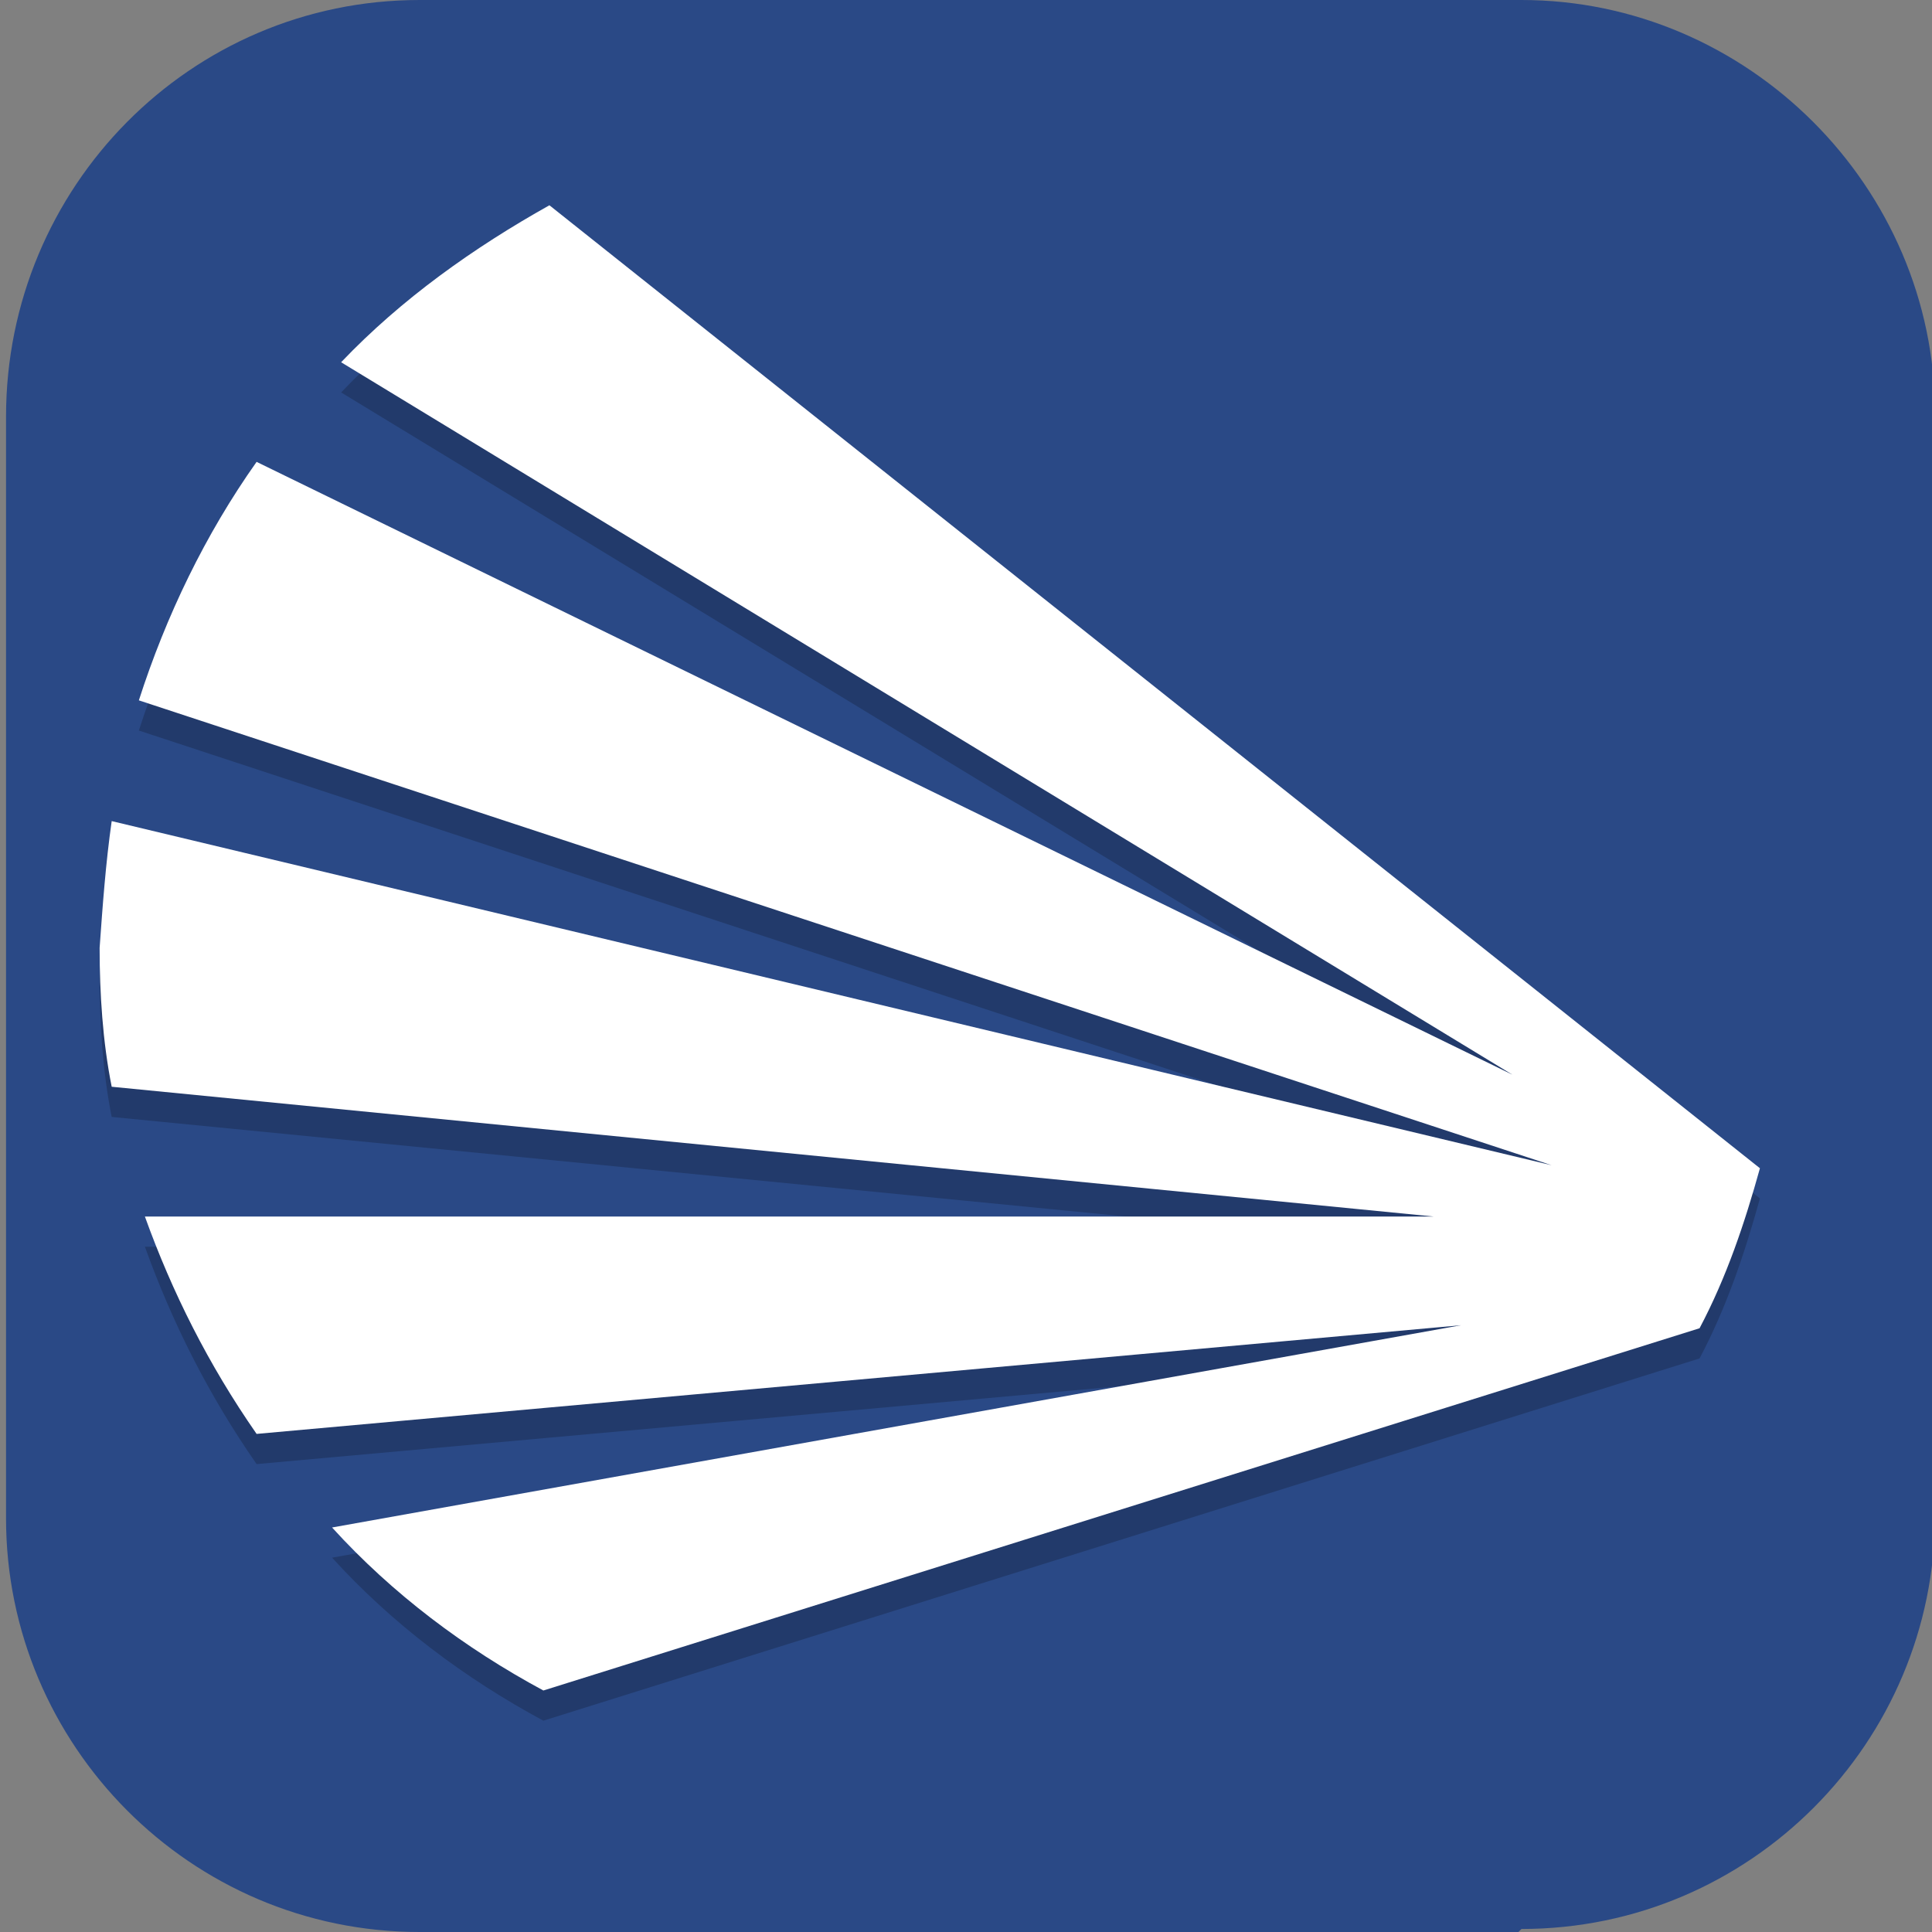 <?xml version="1.0" encoding="UTF-8"?>
<svg id="_图层_1" xmlns="http://www.w3.org/2000/svg" version="1.1" viewBox="0 0 64 64" width="64" height="64">
  <rect x="0" y="0" width="64" height="64" fill="#808080" stroke="none"/>
  <!-- Generator: Adobe Illustrator 29.0.1, SVG Export Plug-In . SVG Version: 2.1.0 Build 192)  -->
  <defs>
    <style>
      .st0, .st1, .st2, .st3, .st4, .st5, .st6 {
        display: none;
      }

      .st0, .st1, .st7, .st8, .st5 {
        isolation: isolate;
      }

      .st0, .st9, .st7, .st8, .st5 {
        opacity: .2;
      }

      .st1 {
        opacity: .1;
      }

      .st1, .st10, .st8, .st5 {
        fill: #fff;
      }

      .st2 {
        fill: #f08902;
      }

      .st11 {
        fill: #ed8f00;
      }

      .st12, .st3 {
        fill: #2a4986;
      }

      .st13 {
        fill: #e4e4e4;
      }

      .st6 {
        fill: #636363;
      }
    </style>
  </defs>
  <path class="st12" d="M50.3,64H13.9C6.3,64,.2,57.8.2,50.3V13.8C.2,6.2,6.3,0,13.9,0h36.5c7.5,0,13.7,6.2,13.7,13.7v36.5c0,7.5-6.1,13.7-13.7,13.7h0Z"/>
  <g class="st4">
    <rect class="st0" x="4.1" y="5" width="56" height="56" rx="5.6" ry="5.6"/>
    <rect class="st2" x="4.1" y="4" width="56" height="56" rx="5.6" ry="5.6"/>
    <g class="st9">
      <path d="M43.5,13c0,0,.2,0,.4.2.3.2.4.2,1,0,.2,0,.5,0,.8,0,.5,0,.3,0,.6.3.2.2.5.8.8.8.3,0,.9.1,2.3.1.6,0,1.2,0,1.2,0,.2,0,.3-.3.8.4,0,.1.2.3.4.5.2.2.3.4.3.4,0,0,0,.2,0,.4,0,.2,0,.3-.1.4-.1.1-.1.1,0,.3,0,.1.1.4,0,.6,0,.2-.4.4-.8.5-.3,0-.6,0-1-.1-.1,0-.3-.1-.3-.1s-.1,0-.2.2c-.2.2-.6.4-1.2.6-.2,0-.4.2-.5.2h-.2c0,0,0,.3,0,.3,0,.3-.2.6-.6,1.3-.6,1-.5.8-.6,3.1,0,1.1-.2,2-.5,3.4-.8,3.4-1.7,5.3-3,6.4-.7.6-1.1.8-3.9,1.8h-.3c0,.1,0,.8,0,.8,0,.7,0,1.8-.2,2.9-.2,1-.2,1.5-.2,2,0,.5,0,.6.2,1.1v.3c0,0,0,1,0,1,0,.6,0,1,0,1.1,0,.2.6,2.1.7,2.7.1.3.2.6.8,1.6.3.6.4.9.5,1.2,0,.3.2.4.5.6.3.1.5.2.9.2s.8,0,.9.1c0,0,.1,0,.2.1.1.2,0,.5,0,.7,0,0-.1,0-.2,0h-.1s0,.2,0,.2c0,.4-.3.5-1.6.5-.9,0-1.1,0-1.4-.2-.2,0-.3-.2-.4-.4,0-.2,0-.4,0-1,0-.2,0-.3,0-.4-.1-.4-.3-.8-.5-1.8-.3-1-.4-1.4-.8-2.9-.2-.8-.3-.9-.4-1-.3-.4-.6-1-.7-1.9,0-.5-.1-.7-.4-1.2-.3-.7-.5-1-.8-2.1-.3-1.1-.6-2.4-.9-3.2-.3-.8-.6-1.1-.8-1.1s-.3.2-.4.5c-.1.3-.2.4-.4,1-.3.8-.7,1.7-1.4,3.4-.8,1.7-.8,2-.9,3.1,0,.8-.1,1-.5,1.8v.3c-.1,0-.1,2.2-.1,2.2,0,2.8,0,3.3.3,3.7,0,.1.1.2.1.3,0,0,.1,0,.3.1.3.1.6.3.8.5.3.3.5.7.3.8,0,0-.3.2-.5.2s-.3,0-.2.2c.1.3,0,.3-.8.3-1.2,0-1.7-.2-2.1-.8-.1-.2-.1-.3,0-.5.2-.3.3-.5.3-.5s-.3,0-.7,0c-.8,0-.9,0-1.2-.2-.3-.2-.4-.4-.3-.9,0,0,0-.1-.2-.2-.3-.3-.5-.6-.7-1.7-.3-1.2-.5-1.7-1-2.7-1.4-2.8-1.5-2.8-1.7-4.6-.2-1.5-.4-2.1-1.2-4.5-.2-.7-.5-1.6-.7-2.1-.3-1-.4-1.3-.6-1.4,0-.1-.1-.1-.2,0-.4,0-.5.4-.4,1,0,.3,0,1,0,1.5,0,.4-.2.8-.6,1.7-.6,1.2-.8,1.7-.9,2.6,0,.5,0,.8,0,1,.1.2.1.5.1.9,0,.5-.1.9-.4,1.8,0,.2,0,.3,0,.9,0,.6,0,1.5-.2,2.5,0,.2,0,1.1,0,1.8,0,1.6,0,1.9.3,2.2.1.2.5.5.8.8.5.4.6.5.6.8,0,.2-.1.3-.4.3s-.3,0-.3.2,0,.2-.1.2c-.3.1-1.6.1-1.9,0-.2,0-.4-.3-.5-.5,0-.2,0-.5,0-.8.3-.7.3-.8.4-2.4.2-2,.2-2.4.2-3.7,0-1.2,0-1.4-.1-2.4-.2-2.1-.2-2.4,0-3.2.1-.7.2-1.2.1-2,0-.5,0-.8,0-1.2-.2-1.4-1-4.6-1.1-4.8,0,0-.2,0-.5.3-.4.3-1,.7-1.7,1-.6.3-.8.4-.8.3,0-.1,0-.5.2-.8.2-.4.6-.8,1.2-1.2.2-.2.5-.4.6-.4,0,0,.2-.3.3-.4v-.3c.1,0,.2-.4.2-.4,0-.2,0-.8,0-1.4-.1-2.1,0-2.8.7-4.5.3-.8.8-1.7,1.1-2.1.2-.3.4-.5.7-.9.6-.6.7-.8,1-1.8.5-1.6.8-3.7.9-3.9.1-.2.5-.6.9-.8s.9-.5,1.1-.6c.4-.1,1,0,1.3,0,0,0,.2.1.3.2.3.3.5.7,1.3,2.1.3.5.5,2.2.6,2.3,0,.1.1.1.2.1s.3,0,.6-.3c.5-.5.7-1.8,1-3.3.2-.9.2-1.1.4-1.3.2-.4.6-.6,1.2-.8.2,0,.3,0,.9,0,.5,0,.7,0,.9,0,.6.1,1.2.4,1.7.9.5.5.7.9,1,1.6.3,1,.5,2,1.5,2.8.7.5,1.2,1.2,2,2.6.7,1.2,1.2,1.9,1.7,2.4.6.6.9.7,1.9.7.8,0,1.2-.1,1.4-.5.2-.4.8-2.8.8-4.4s0-1-.2-1.4c-.3-.7-.3-1.3,0-2,0-.3.2-.4.6-1.3.5-.9.5-1,.7-1.1.2-.2.4-.3.7-.3.1,0,.3,0,.3,0ZM25.1,35.5c0,.2,0,1.5,0,2.4,0,.5,0,1.2,0,2.1,0,.8,0,1.7,0,2.2,0,.8.3,1.9.7,3.2.5,1.7.8,2.6,1.3,3.2.4.5,1.2,1.3,1.4,1.2,0,0,0,0,.2-.4.3-1.1.4-1.8.4-2.9s0-1.3-.2-2c-.3-1.4-.3-2-.1-2.9,0-.4,0-.4,0-1s0-.8,0-1c-.2-1.3-.2-1.5-.2-3,0-.6,0-.8,0-.8,0,0,0,0-.2,0-.7.3-1.7.2-2.5-.2-.2-.1-.5-.2-.5-.2,0,0,0,0-.1,0Z"/>
    </g>
    <path class="st10" d="M43.5,12c0,0,.2,0,.4.2.3.2.4.2,1,0,.2,0,.5,0,.8,0,.5,0,.3,0,.6.3.2.2.5.8.8.8.3,0,.9.1,2.3.1.6,0,1.2,0,1.2,0,.2,0,.3-.3.8.4,0,.1.2.3.4.5.2.2.3.4.3.4,0,0,0,.2,0,.4,0,.2,0,.3-.1.4-.1.1-.1.1,0,.3,0,.1.1.4,0,.6,0,.2-.4.4-.8.5-.3,0-.6,0-1-.1-.1,0-.3-.1-.3-.1s-.1,0-.2.2c-.2.2-.6.4-1.2.6-.2,0-.4.2-.5.2h-.2c0,0,0,.3,0,.3,0,.3-.2.6-.6,1.3-.6,1-.5.8-.6,3.1,0,1.1-.2,2-.5,3.4-.8,3.4-1.7,5.3-3,6.4-.7.6-1.1.8-3.9,1.8h-.3c0,.1,0,.8,0,.8,0,.7,0,1.8-.2,2.9-.2,1-.2,1.5-.2,2,0,.5,0,.6.2,1.1v.3c0,0,0,1,0,1,0,.6,0,1,0,1.1,0,.2.6,2.1.7,2.7.1.3.2.6.8,1.6.3.6.4.9.5,1.2,0,.3.2.4.5.6.3.1.5.2.9.2s.8,0,.9.1c0,0,.1,0,.2.1.1.2,0,.5,0,.7,0,0-.1,0-.2,0h-.1s0,.2,0,.2c0,.4-.3.5-1.6.5-.9,0-1.1,0-1.4-.2-.2,0-.3-.2-.4-.4,0-.2,0-.4,0-1,0-.2,0-.3,0-.4-.1-.4-.3-.8-.5-1.8-.3-1-.4-1.4-.8-2.9-.2-.8-.3-.9-.4-1-.3-.4-.6-1-.7-1.9,0-.5-.1-.7-.4-1.2-.3-.7-.5-1-.8-2.1-.3-1.1-.6-2.4-.9-3.2-.3-.8-.6-1.1-.8-1.1s-.3.2-.4.5c-.1.3-.2.4-.4,1-.3.8-.7,1.7-1.4,3.4-.8,1.7-.8,2-.9,3.1,0,.8-.1,1-.5,1.8v.3c-.1,0-.1,2.2-.1,2.2,0,2.8,0,3.3.3,3.7,0,.1.1.2.1.3,0,0,.1,0,.3.1.3.1.6.3.8.5.3.3.5.7.3.8,0,0-.3.2-.5.2s-.3,0-.2.2c.1.3,0,.3-.8.3-1.2,0-1.7-.2-2.1-.8-.1-.2-.1-.3,0-.5.2-.3.3-.5.3-.5s-.3,0-.7,0c-.8,0-.9,0-1.2-.2-.3-.2-.4-.4-.3-.9,0,0,0-.1-.2-.2-.3-.3-.5-.6-.7-1.7-.3-1.2-.5-1.7-1-2.7-1.4-2.8-1.5-2.8-1.7-4.6-.2-1.5-.4-2.1-1.2-4.5-.2-.7-.5-1.6-.7-2.1-.3-1-.4-1.3-.6-1.4,0-.1-.1-.1-.2,0-.4,0-.5.4-.4,1,0,.3,0,1,0,1.5,0,.4-.2.8-.6,1.7-.6,1.2-.8,1.7-.9,2.6,0,.5,0,.8,0,1,.1.2.1.5.1.9,0,.5-.1.9-.4,1.8,0,.2,0,.3,0,.9,0,.6,0,1.5-.2,2.5,0,.2,0,1.1,0,1.8,0,1.6,0,1.9.3,2.2.1.2.5.5.8.8.5.4.6.5.6.8,0,.2-.1.3-.4.3s-.3,0-.3.2,0,.2-.1.2c-.3.1-1.6.1-1.9,0-.2,0-.4-.3-.5-.5,0-.2,0-.5,0-.8.3-.7.3-.8.4-2.4.2-2,.2-2.4.2-3.7,0-1.2,0-1.4-.1-2.4-.2-2.1-.2-2.4,0-3.2.1-.7.2-1.2.1-2,0-.5,0-.8,0-1.2-.2-1.4-1-4.6-1.1-4.8,0,0-.2,0-.5.3-.4.3-1,.7-1.7,1-.6.3-.8.4-.8.3,0-.1,0-.5.2-.8.2-.4.6-.8,1.2-1.2.2-.2.5-.4.6-.4,0,0,.2-.3.3-.4v-.3c.1,0,.2-.4.2-.4,0-.2,0-.8,0-1.4-.1-2.1,0-2.8.7-4.5.3-.8.8-1.7,1.1-2.1.2-.3.4-.5.7-.9.6-.6.7-.8,1-1.8.5-1.6.8-3.7.9-3.9.1-.2.5-.6.9-.8s.9-.5,1.1-.6c.4-.1,1,0,1.3,0,0,0,.2.1.3.2.3.3.5.7,1.3,2.1.3.5.5,2.2.6,2.3,0,.1.1.1.2.1s.3,0,.6-.3c.5-.5.7-1.8,1-3.3.2-.9.2-1.1.4-1.3.2-.4.6-.6,1.2-.8.2,0,.3,0,.9,0,.5,0,.7,0,.9,0,.6.1,1.2.4,1.7.9.5.5.7.9,1,1.6.3,1,.5,2,1.5,2.8.7.5,1.2,1.2,2,2.6.7,1.2,1.2,1.9,1.7,2.4.6.6.9.7,1.9.7.8,0,1.2-.1,1.4-.5.2-.4.8-2.8.8-4.4s0-1-.2-1.4c-.3-.7-.3-1.3,0-2,0-.3.2-.4.6-1.3.5-.9.5-1,.7-1.1.2-.2.4-.3.7-.3.1,0,.3,0,.3,0ZM25.1,34.5c0,.2,0,1.5,0,2.4,0,.5,0,1.2,0,2.1,0,.8,0,1.7,0,2.2,0,.8.3,1.9.7,3.2.5,1.7.8,2.6,1.3,3.2.4.5,1.2,1.3,1.4,1.2,0,0,0,0,.2-.4.3-1.1.4-1.8.4-2.9s0-1.3-.2-2c-.3-1.4-.3-2-.1-2.9,0-.4,0-.4,0-1s0-.8,0-1c-.2-1.3-.2-1.5-.2-3,0-.6,0-.8,0-.8,0,0,0,0-.2,0-.7.3-1.7.2-2.5-.2-.2-.1-.5-.2-.5-.2,0,0,0,0-.1,0Z"/>
    <path class="st5" d="M9.7,4c-3.1,0-5.6,2.5-5.6,5.6v1c0-3.1,2.5-5.6,5.6-5.6h44.8c3.1,0,5.6,2.5,5.6,5.6v-1c0-3.1-2.5-5.6-5.6-5.6H9.7Z"/>
  </g>
  <g class="st4">
    <rect class="st0" x="3" y="6.9" width="58" height="58" rx="2.9" ry="2.9"/>
    <rect class="st6" x="3" y="5.9" width="58" height="58" rx="2.9" ry="2.9"/>
    <path class="st7" d="M15,6.9v29c0,9.4,7.6,17,17,17s17-7.6,17-17h0c0-9.4-7.6-17-17-17-4,0-7.9,1.4-11,4V6.9h-6ZM32,24.9c6.1,0,11,4.9,11,11s-4.9,11-11,11-11-4.9-11-11,4.9-11,11-11ZM38,32.9c-1.7,0-3,1.3-3,3s1.3,3,3,3,3-1.3,3-3-1.3-3-3-3Z"/>
    <path class="st13" d="M32,17.9c-9.4,0-17,7.6-17,17s7.6,17,17,17,17-7.6,17-17h0c0-9.4-7.6-17-17-17ZM32,23.9c6.1,0,11,4.9,11,11s-4.9,11-11,11-11-4.9-11-11,4.9-11,11-11Z"/>
    <rect class="st13" x="15" y="5.9" width="6" height="29"/>
    <circle class="st11" cx="38" cy="34.9" r="3"/>
    <path class="st1" d="M5.9,5.9c-1.6,0-2.9,1.3-2.9,2.9v1c0-1.6,1.3-2.9,2.9-2.9h52.2c1.6,0,2.9,1.3,2.9,2.9v-1c0-1.6-1.3-2.9-2.9-2.9H5.9Z"/>
    <path class="st8" d="M15,5.9v1h6v-1h-6ZM32,17.9c-4,0-7.9,1.4-11,4v1c3.1-2.6,7-4,11-4,9.2,0,16.8,7.4,17,16.6,0-.2,0-.4,0-.6,0-9.4-7.6-17-17-17ZM38,31.9c-1.7,0-3,1.3-3,3,0,.2,0,.3,0,.5.2-1.4,1.5-2.5,3-2.5,1.5,0,2.7,1.1,3,2.5,0-.2,0-.3,0-.5,0-1.7-1.3-3-3-3ZM43,35.3c-.2,5.9-5.1,10.6-11,10.6-5.8,0-10.7-4.6-11-10.4,0,.1,0,.3,0,.4,0,6.1,4.9,11,11,11s11-4.9,11-11c0-.2,0-.4,0-.6Z"/>
  </g>
  <g>
    <circle class="st0" cx="31.4" cy="32.4" r="28"/>
    <circle class="st3" cx="31.4" cy="31.4" r="28"/>
    <path class="st7" d="M18.2,7.8c-2.5,1.4-4.9,3.1-6.9,5.2l38.8,23.6L8.5,16.3c-1.7,2.4-3,5.1-3.9,7.9l46.8,15.4L3.7,28.2c-.2,1.4-.3,2.8-.4,4.2,0,1.5.1,3.1.4,4.6l43.8,4.3H4.8c.9,2.5,2.1,4.9,3.7,7.2l39.9-3.6-37.4,6.7c2,2.2,4.4,4,7,5.4l38.3-12c.9-1.7,1.5-3.5,2-5.3L18.2,7.8Z"/>
    <path class="st10" d="M18.2,6.8c-2.5,1.4-4.9,3.1-6.9,5.2l38.8,23.6L8.5,15.3c-1.7,2.4-3,5.1-3.9,7.9l46.8,15.4L3.7,27.2c-.2,1.4-.3,2.8-.4,4.2,0,1.5.1,3.1.4,4.6l43.8,4.3H4.8c.9,2.5,2.1,4.9,3.7,7.2l39.9-3.6-37.4,6.7c2,2.2,4.4,4,7,5.4l38.3-12c.9-1.7,1.5-3.5,2-5.3L18.2,6.8Z"/>
    <path class="st1" d="M31.4,3.4C15.9,3.4,3.4,16,3.4,31.4c0,.2,0,.3,0,.5.3-15.3,12.7-27.5,28-27.5,15.3,0,27.7,12.2,28,27.5,0-.2,0-.3,0-.5,0-15.5-12.5-28-28-28Z"/>
  </g>
</svg>